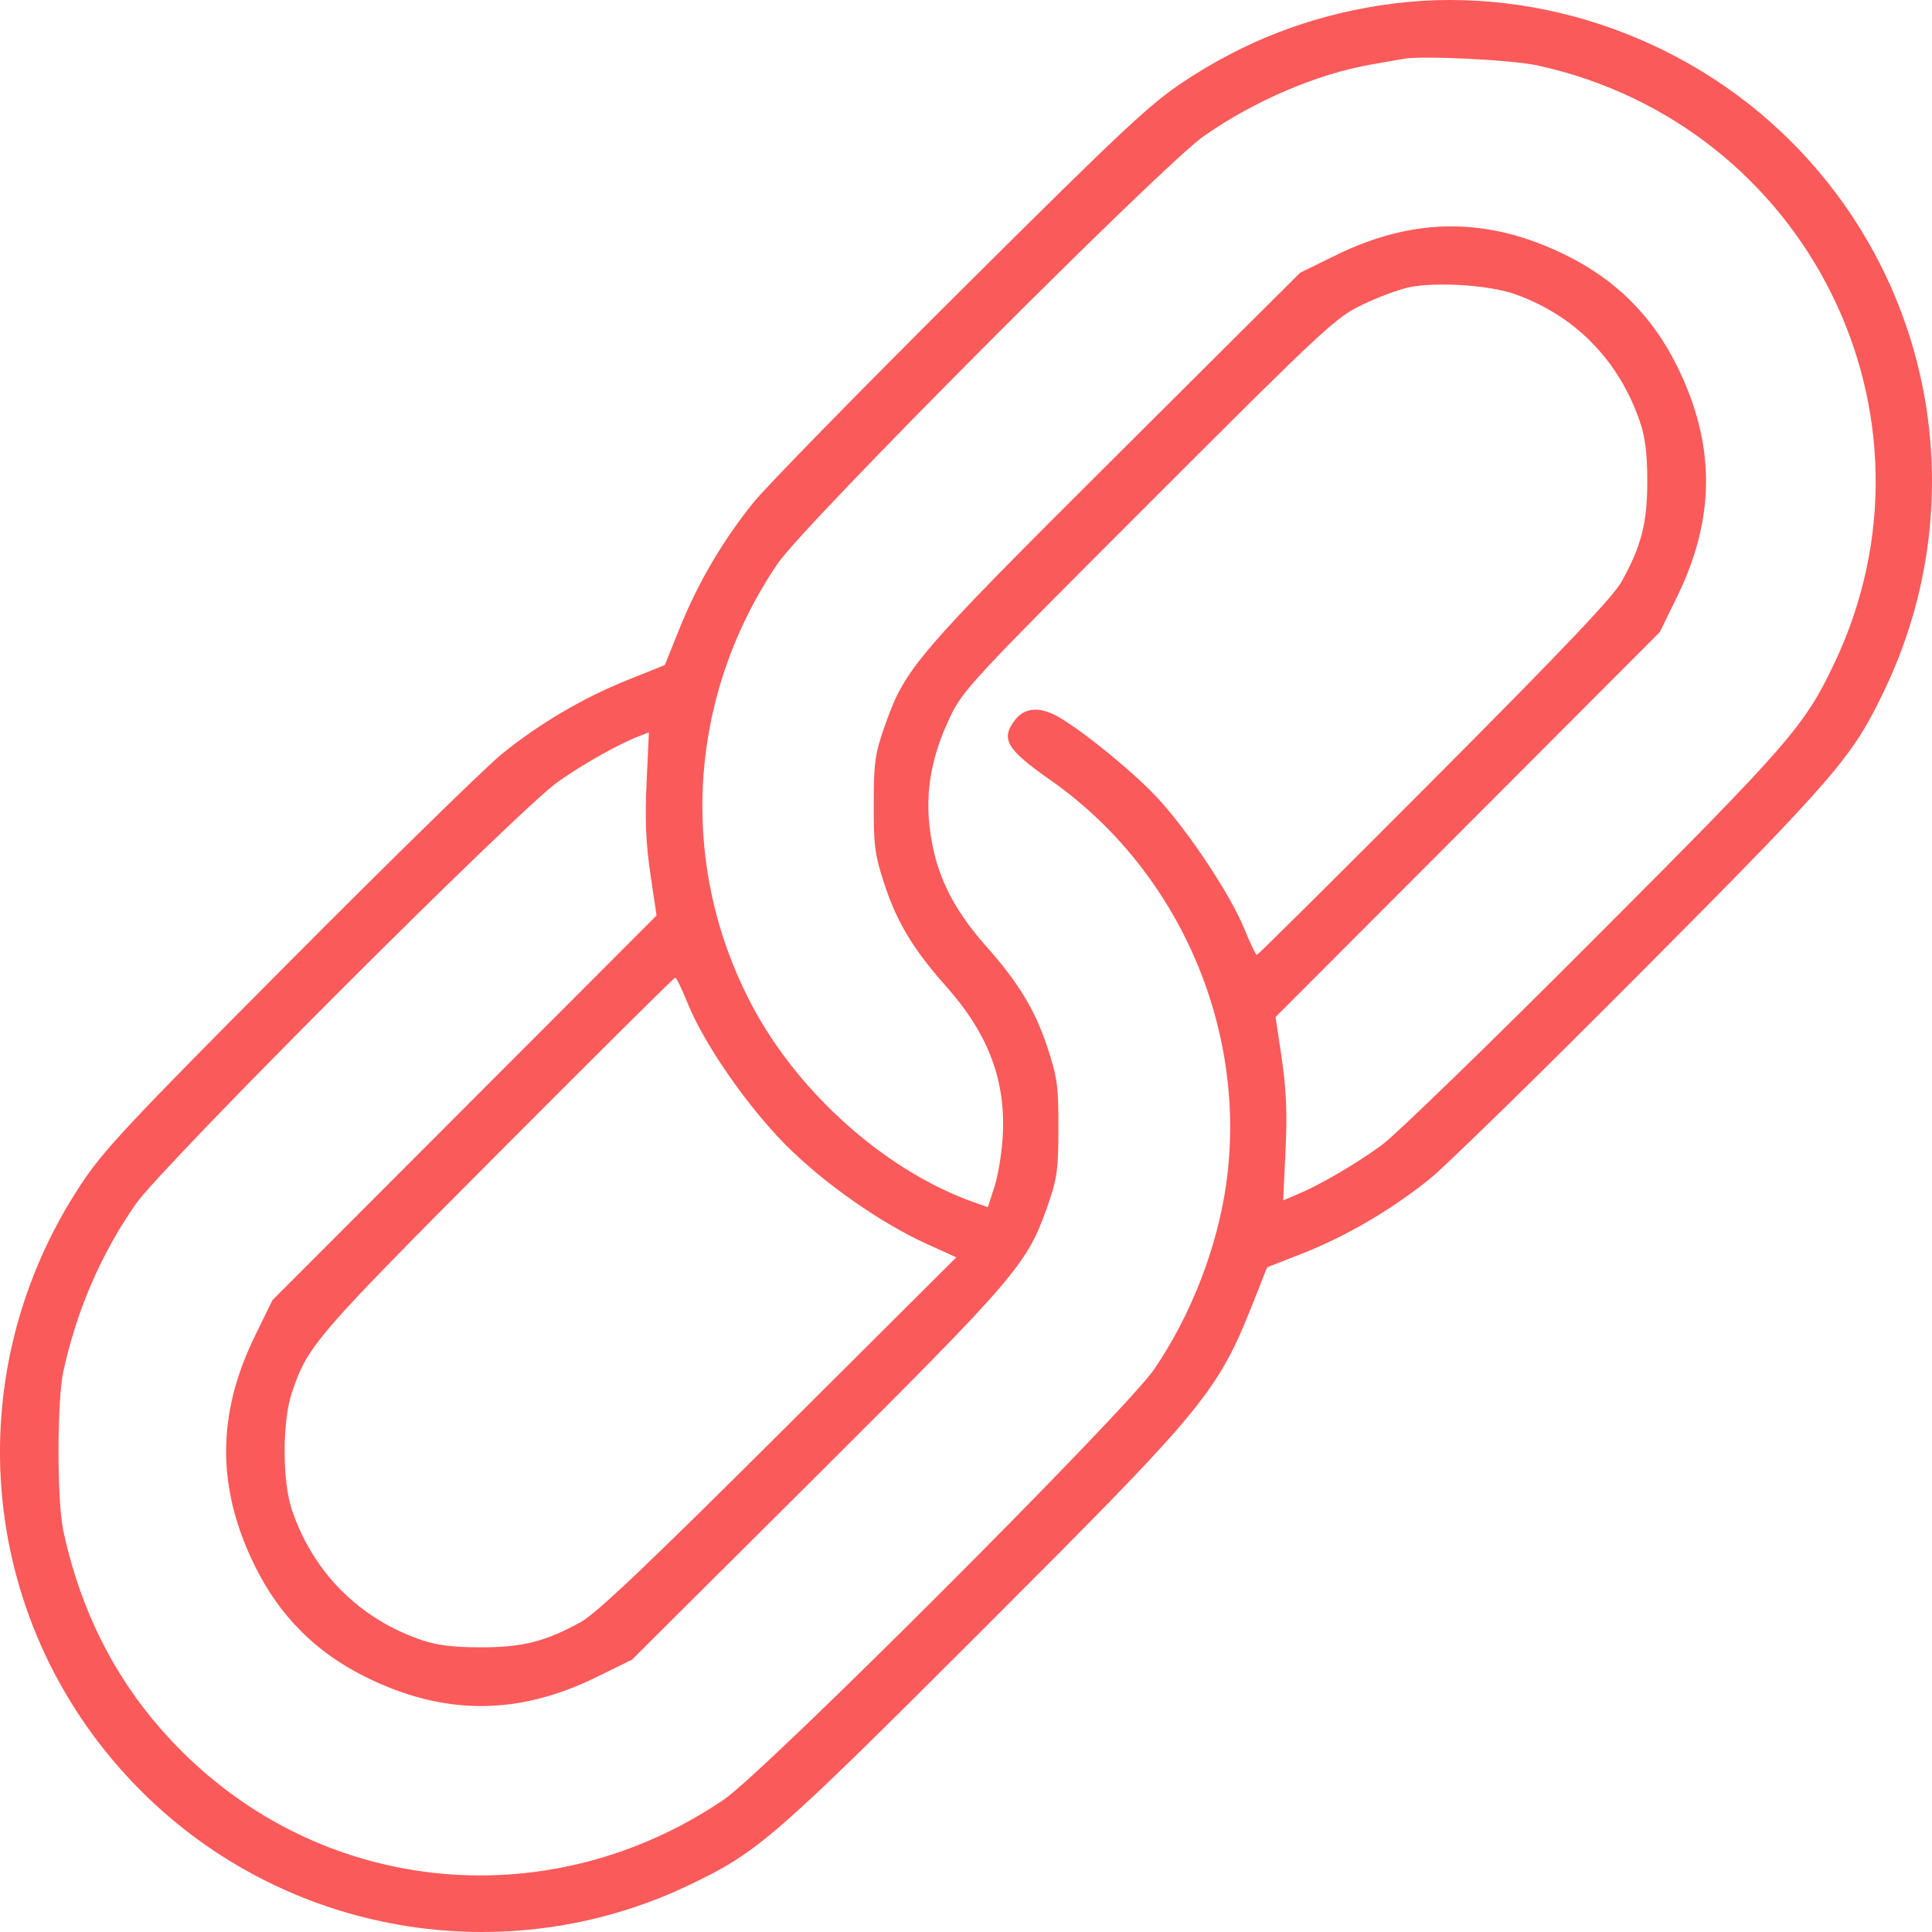 <svg width="46" height="46" viewBox="0 0 46 46" fill="none" xmlns="http://www.w3.org/2000/svg">
<path fill-rule="evenodd" clip-rule="evenodd" d="M32.843 0.131C31.147 0.397 29.637 0.983 28.196 1.935C27.382 2.472 26.742 3.071 22.881 6.912C20.467 9.313 18.242 11.587 17.938 11.965C17.207 12.873 16.614 13.883 16.182 14.957L15.829 15.834L14.953 16.186C13.877 16.619 12.868 17.212 11.96 17.942C11.582 18.247 9.307 20.471 6.906 22.885C3.064 26.745 2.465 27.385 1.928 28.199C-1.104 32.791 -0.511 38.773 3.36 42.643C6.794 46.077 12.04 46.975 16.415 44.879C18.059 44.092 18.435 43.764 23.415 38.785C28.816 33.385 28.992 33.169 29.926 30.791L30.168 30.175L31.017 29.842C32.054 29.434 33.13 28.803 34.043 28.068C34.421 27.764 36.695 25.54 39.097 23.126C43.739 18.459 44.112 18.026 44.881 16.405C46.972 12 46.08 6.803 42.643 3.367C40.08 0.804 36.364 -0.423 32.843 0.131ZM36.618 1.56C43.05 2.977 46.477 9.896 43.672 15.799C42.961 17.294 42.617 17.689 37.925 22.388C35.476 24.842 33.212 27.038 32.894 27.268C32.269 27.722 31.425 28.214 30.889 28.438L30.552 28.579L30.608 27.387C30.65 26.503 30.626 25.939 30.518 25.204L30.371 24.213L34.945 19.633L39.518 15.052L39.935 14.198C40.849 12.327 40.848 10.575 39.932 8.721C39.344 7.53 38.479 6.665 37.288 6.077C35.433 5.161 33.678 5.161 31.809 6.075L30.956 6.493L26.568 10.863C21.837 15.575 21.554 15.903 21.08 17.243C20.832 17.945 20.806 18.123 20.803 19.141C20.8 20.142 20.828 20.351 21.059 21.056C21.356 21.961 21.746 22.607 22.53 23.489C23.543 24.63 23.959 25.747 23.872 27.094C23.847 27.489 23.757 28.022 23.672 28.277L23.519 28.741L23.189 28.625C21.111 27.891 19.027 26.048 17.916 23.959C16.132 20.606 16.362 16.592 18.519 13.414C19.159 12.471 27.681 3.924 28.664 3.239C29.88 2.391 31.364 1.759 32.663 1.533C32.96 1.482 33.304 1.422 33.427 1.4C33.884 1.32 36.009 1.426 36.618 1.56ZM36.052 6.998C37.495 7.501 38.556 8.585 39.054 10.065C39.172 10.415 39.221 10.821 39.221 11.458C39.221 12.45 39.083 12.991 38.615 13.839C38.414 14.204 37.249 15.431 34.158 18.534C31.856 20.845 29.952 22.735 29.925 22.735C29.899 22.734 29.764 22.454 29.626 22.114C29.306 21.322 28.307 19.811 27.583 19.024C27.035 18.427 25.888 17.482 25.238 17.09C24.788 16.82 24.41 16.834 24.177 17.131C23.814 17.591 23.953 17.833 25.001 18.567C28.059 20.707 29.71 24.489 29.197 28.178C28.985 29.696 28.364 31.3 27.485 32.596C26.816 33.582 18.217 42.181 17.233 42.849C13.136 45.626 7.811 45.158 4.345 41.715C2.891 40.271 1.956 38.532 1.506 36.44C1.356 35.739 1.356 33.367 1.506 32.666C1.819 31.211 2.405 29.854 3.233 28.667C3.883 27.734 12.363 19.255 13.295 18.606C13.93 18.163 14.748 17.706 15.234 17.521L15.45 17.439L15.395 18.627C15.353 19.507 15.377 20.072 15.485 20.806L15.632 21.797L11.058 26.378L6.485 30.958L6.068 31.812C5.155 33.683 5.155 35.436 6.071 37.29C6.659 38.48 7.524 39.346 8.715 39.933C10.57 40.849 12.325 40.85 14.194 39.935L15.047 39.517L19.435 35.148C24.166 30.436 24.449 30.107 24.923 28.767C25.171 28.065 25.197 27.887 25.2 26.869C25.203 25.868 25.175 25.66 24.944 24.955C24.647 24.049 24.257 23.404 23.473 22.521C22.813 21.778 22.424 21.077 22.241 20.301C21.975 19.173 22.091 18.183 22.62 17.074C22.927 16.43 23.138 16.203 27.353 11.989C31.55 7.792 31.797 7.563 32.439 7.254C32.809 7.075 33.315 6.888 33.562 6.838C34.209 6.708 35.449 6.788 36.052 6.998ZM16.377 23.897C16.77 24.868 17.807 26.36 18.726 27.279C19.633 28.183 20.956 29.111 22.057 29.613L22.769 29.937L18.549 34.141C15.428 37.248 14.2 38.415 13.834 38.617C12.986 39.085 12.445 39.222 11.452 39.222C10.815 39.222 10.409 39.174 10.059 39.056C8.564 38.552 7.452 37.441 6.949 35.946C6.719 35.264 6.719 33.841 6.949 33.16C7.325 32.041 7.497 31.841 11.845 27.476C14.147 25.165 16.052 23.275 16.078 23.276C16.104 23.276 16.239 23.556 16.377 23.897Z" fill="#FB5A5A"/>
</svg>

